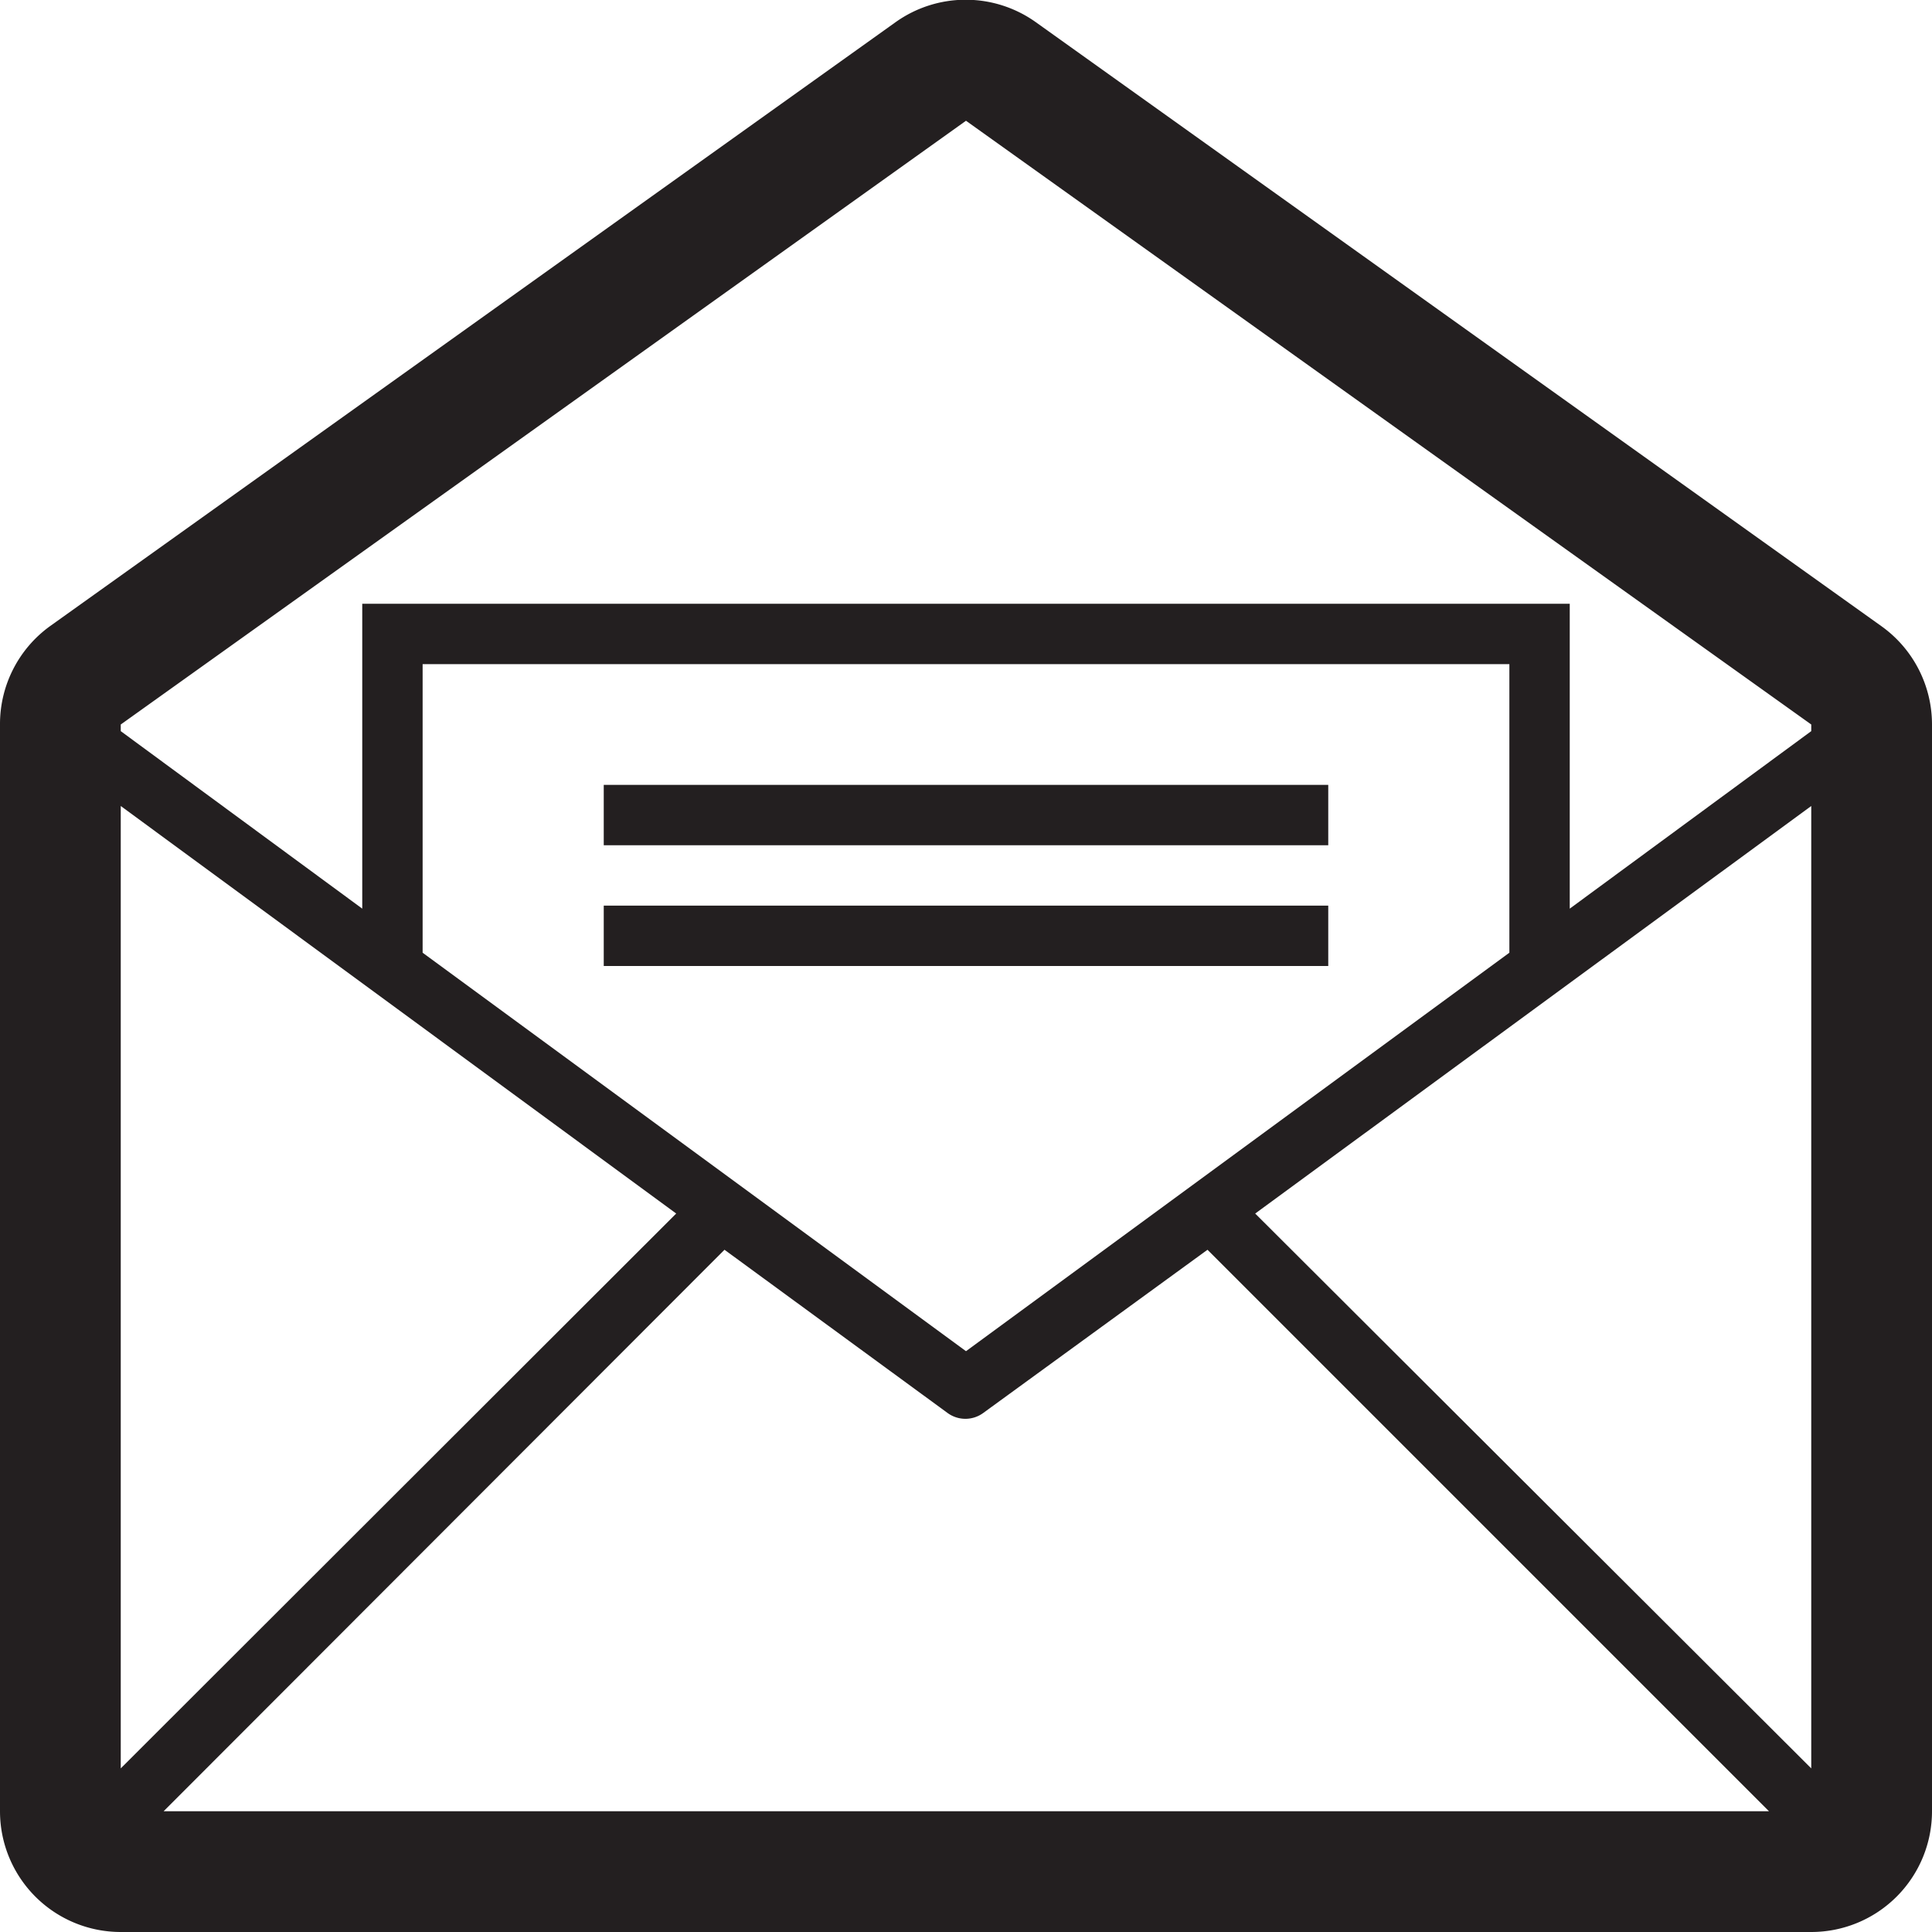 <svg xmlns="http://www.w3.org/2000/svg" viewBox="0 0 32 32"><defs><style>.cls-1{fill:#231f20;}</style></defs><title>envelop</title><g id="Layer_2" data-name="Layer 2"><g id="address_book"><path class="cls-1" d="M31.16,10.37l-14-10a2,2,0,0,0-2.33,0l-14,10A2,2,0,0,0,0,12V30a2,2,0,0,0,2,2H30a2,2,0,0,0,2-2V12A2,2,0,0,0,31.16,10.37ZM2,13.35l9.2,6.75L2,29.29Zm23,2.43-9,6.6-9-6.6V11H25ZM12,20.7l3.69,2.7a.5.5,0,0,0,.6,0L20,20.7l9.3,9.3H2.71Zm8.79-.6L30,13.35V29.29ZM16,2,30,12v.11l-4,2.94V10H6v5.05L2,12.11V12Z"/><rect class="cls-1" x="10" y="15" width="12" height="1"/><rect class="cls-1" x="10" y="13" width="12" height="1"/></g></g></svg>
